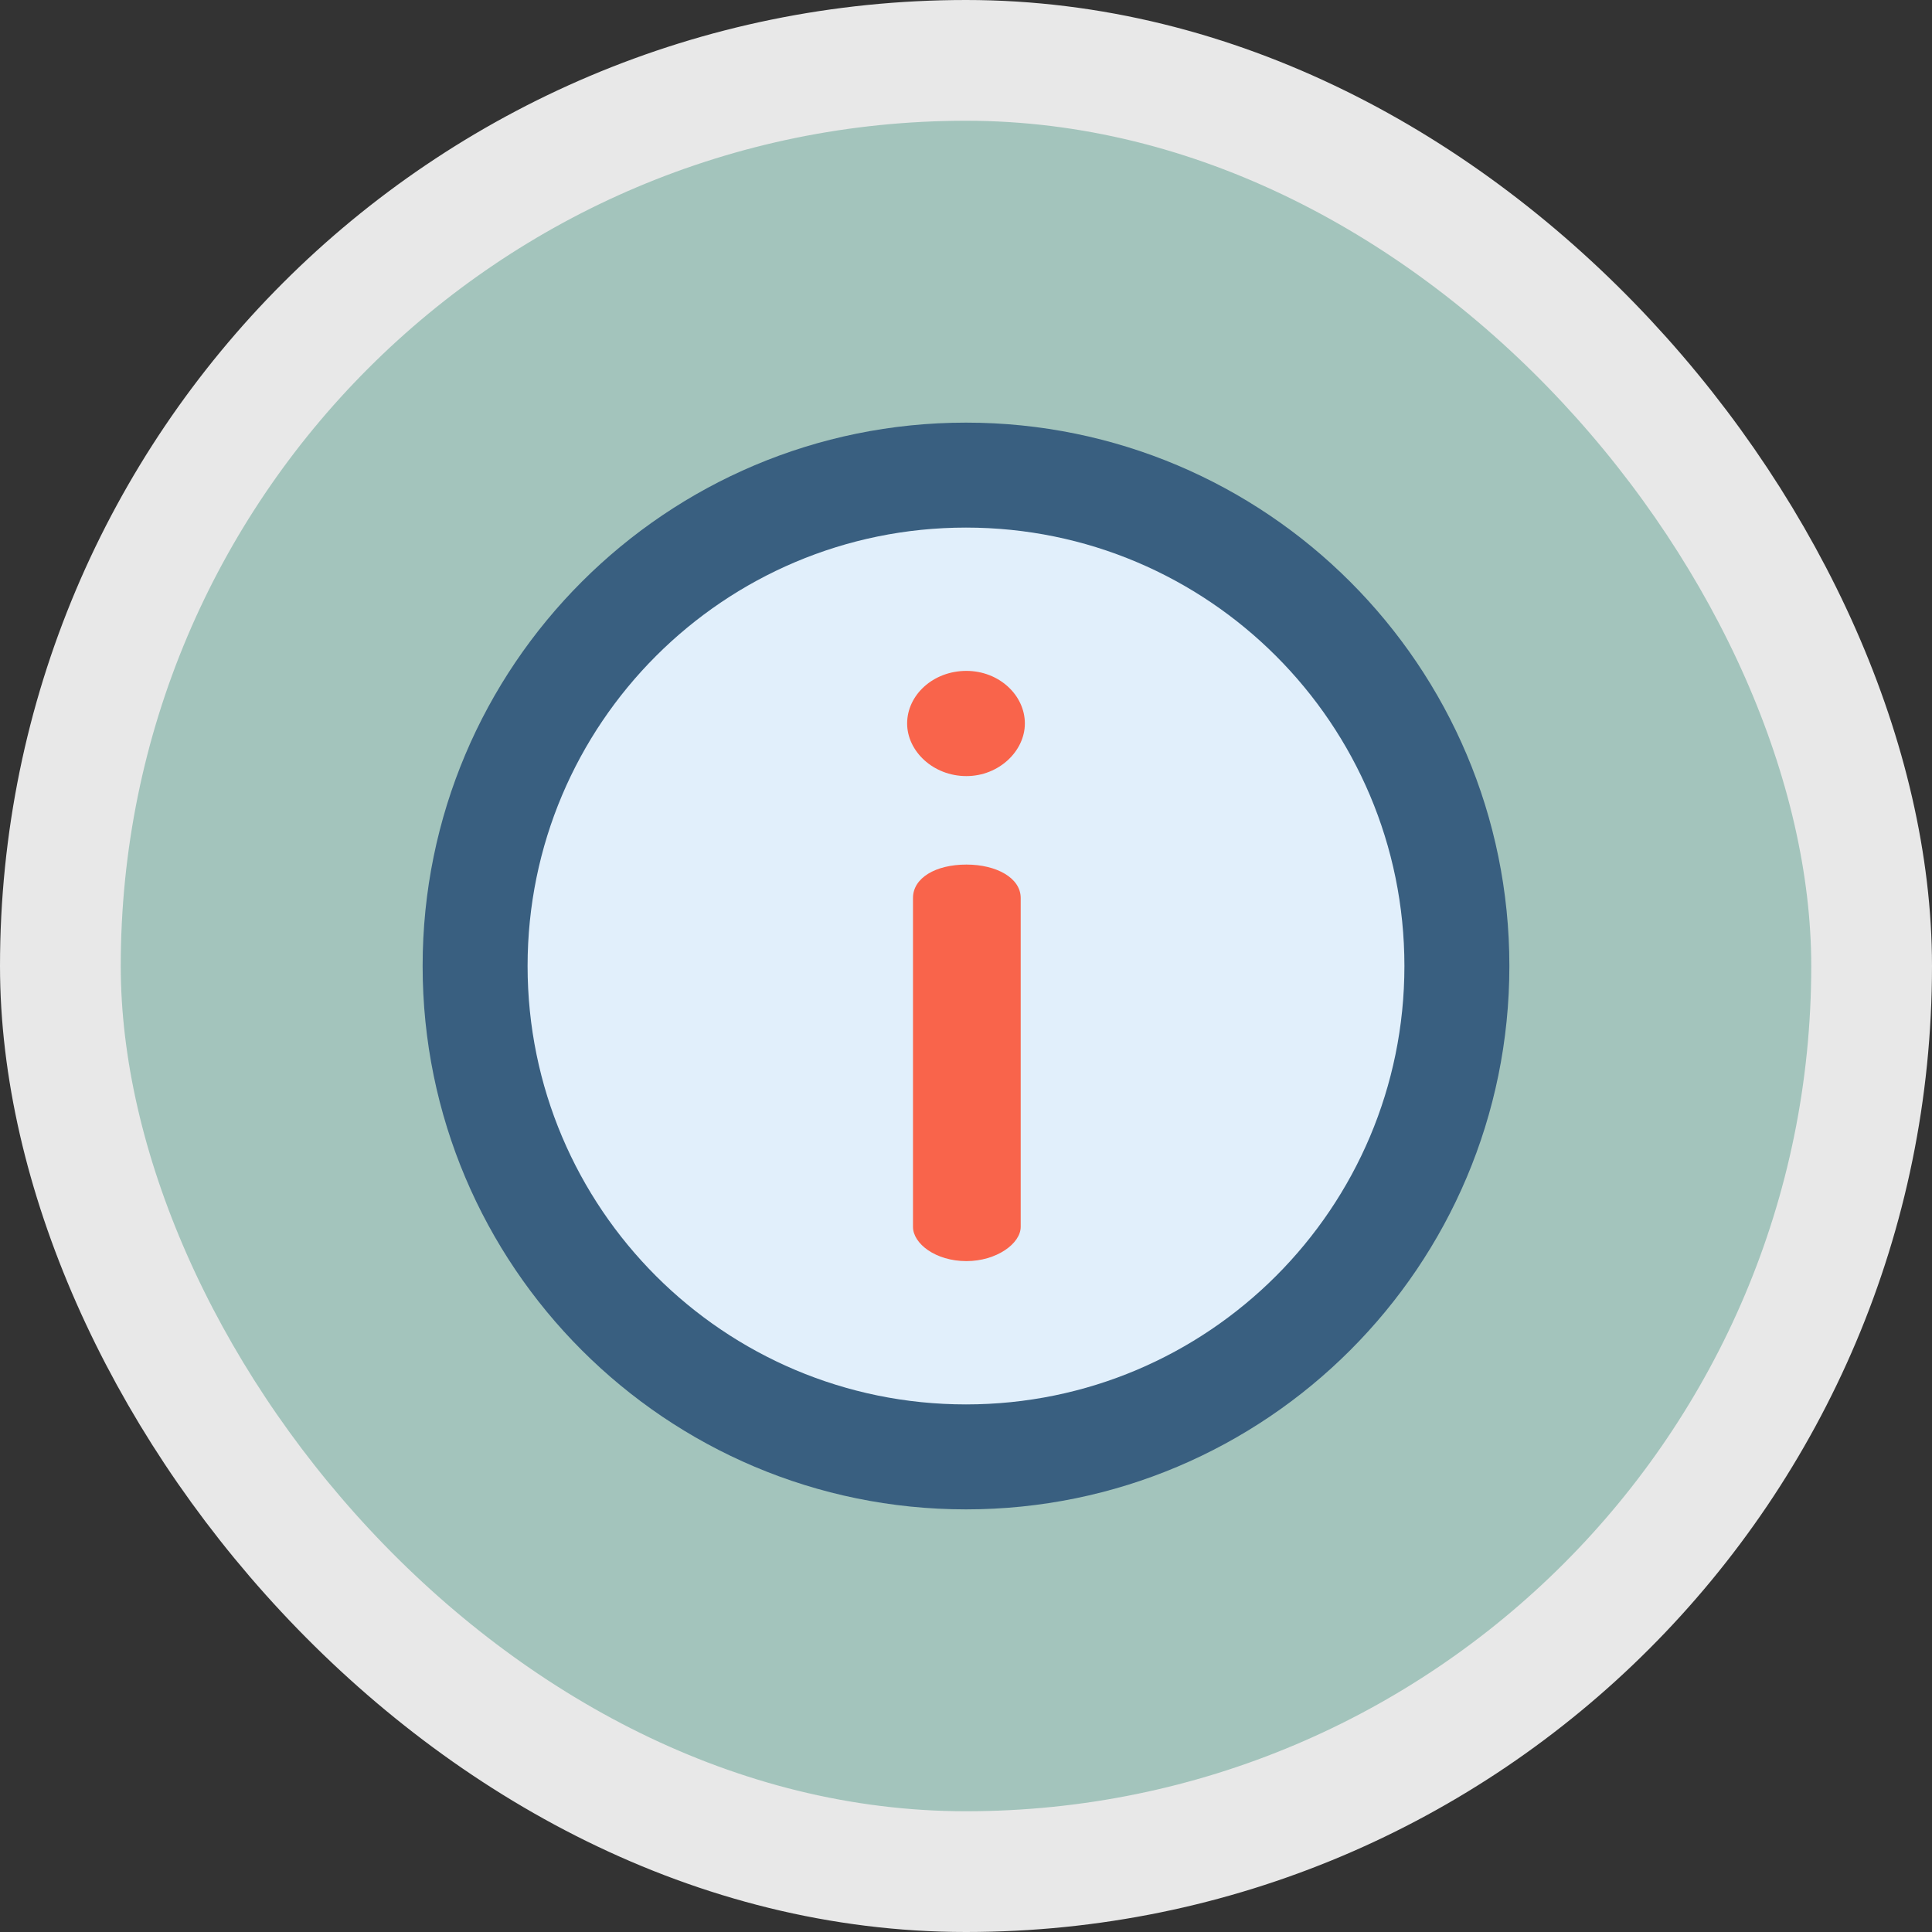 <svg width="64" height="64" viewBox="0 0 64 64" fill="none" xmlns="http://www.w3.org/2000/svg">
<rect x="0" y="0" width="64" height="64" fill="#333333" stroke="none"/>
<rect x="2" y="2" width="60" height="60" rx="30" fill="#A3C4BC" stroke="#E8E8E8" stroke-width="4"/>
<path d="M32 14C22.059 14 14 22.059 14 32C14 41.941 22.059 50 32 50C41.941 50 50 41.941 50 32C50 22.059 41.941 14 32 14Z" fill="#395F80"/>
<path d="M32 46.523C23.979 46.523 17.477 40.021 17.477 32C17.477 23.979 23.979 17.477 32 17.477C40.021 17.477 46.523 23.979 46.523 32C46.523 40.021 40.021 46.523 32 46.523Z" fill="#E1EFFB"/>
<path d="M33.95 23.966C33.95 24.879 33.092 25.709 32.014 25.709C30.908 25.709 30.05 24.879 30.05 23.966C30.05 23.026 30.908 22.224 32.014 22.224C33.092 22.224 33.95 23.026 33.95 23.966ZM33.812 29.746V40.642C33.812 41.195 33.01 41.776 32.014 41.776C30.991 41.776 30.244 41.195 30.244 40.642V29.746C30.244 29.083 30.991 28.64 32.014 28.64C33.01 28.64 33.812 29.083 33.812 29.746Z" fill="#F9644B"/>
</svg>
